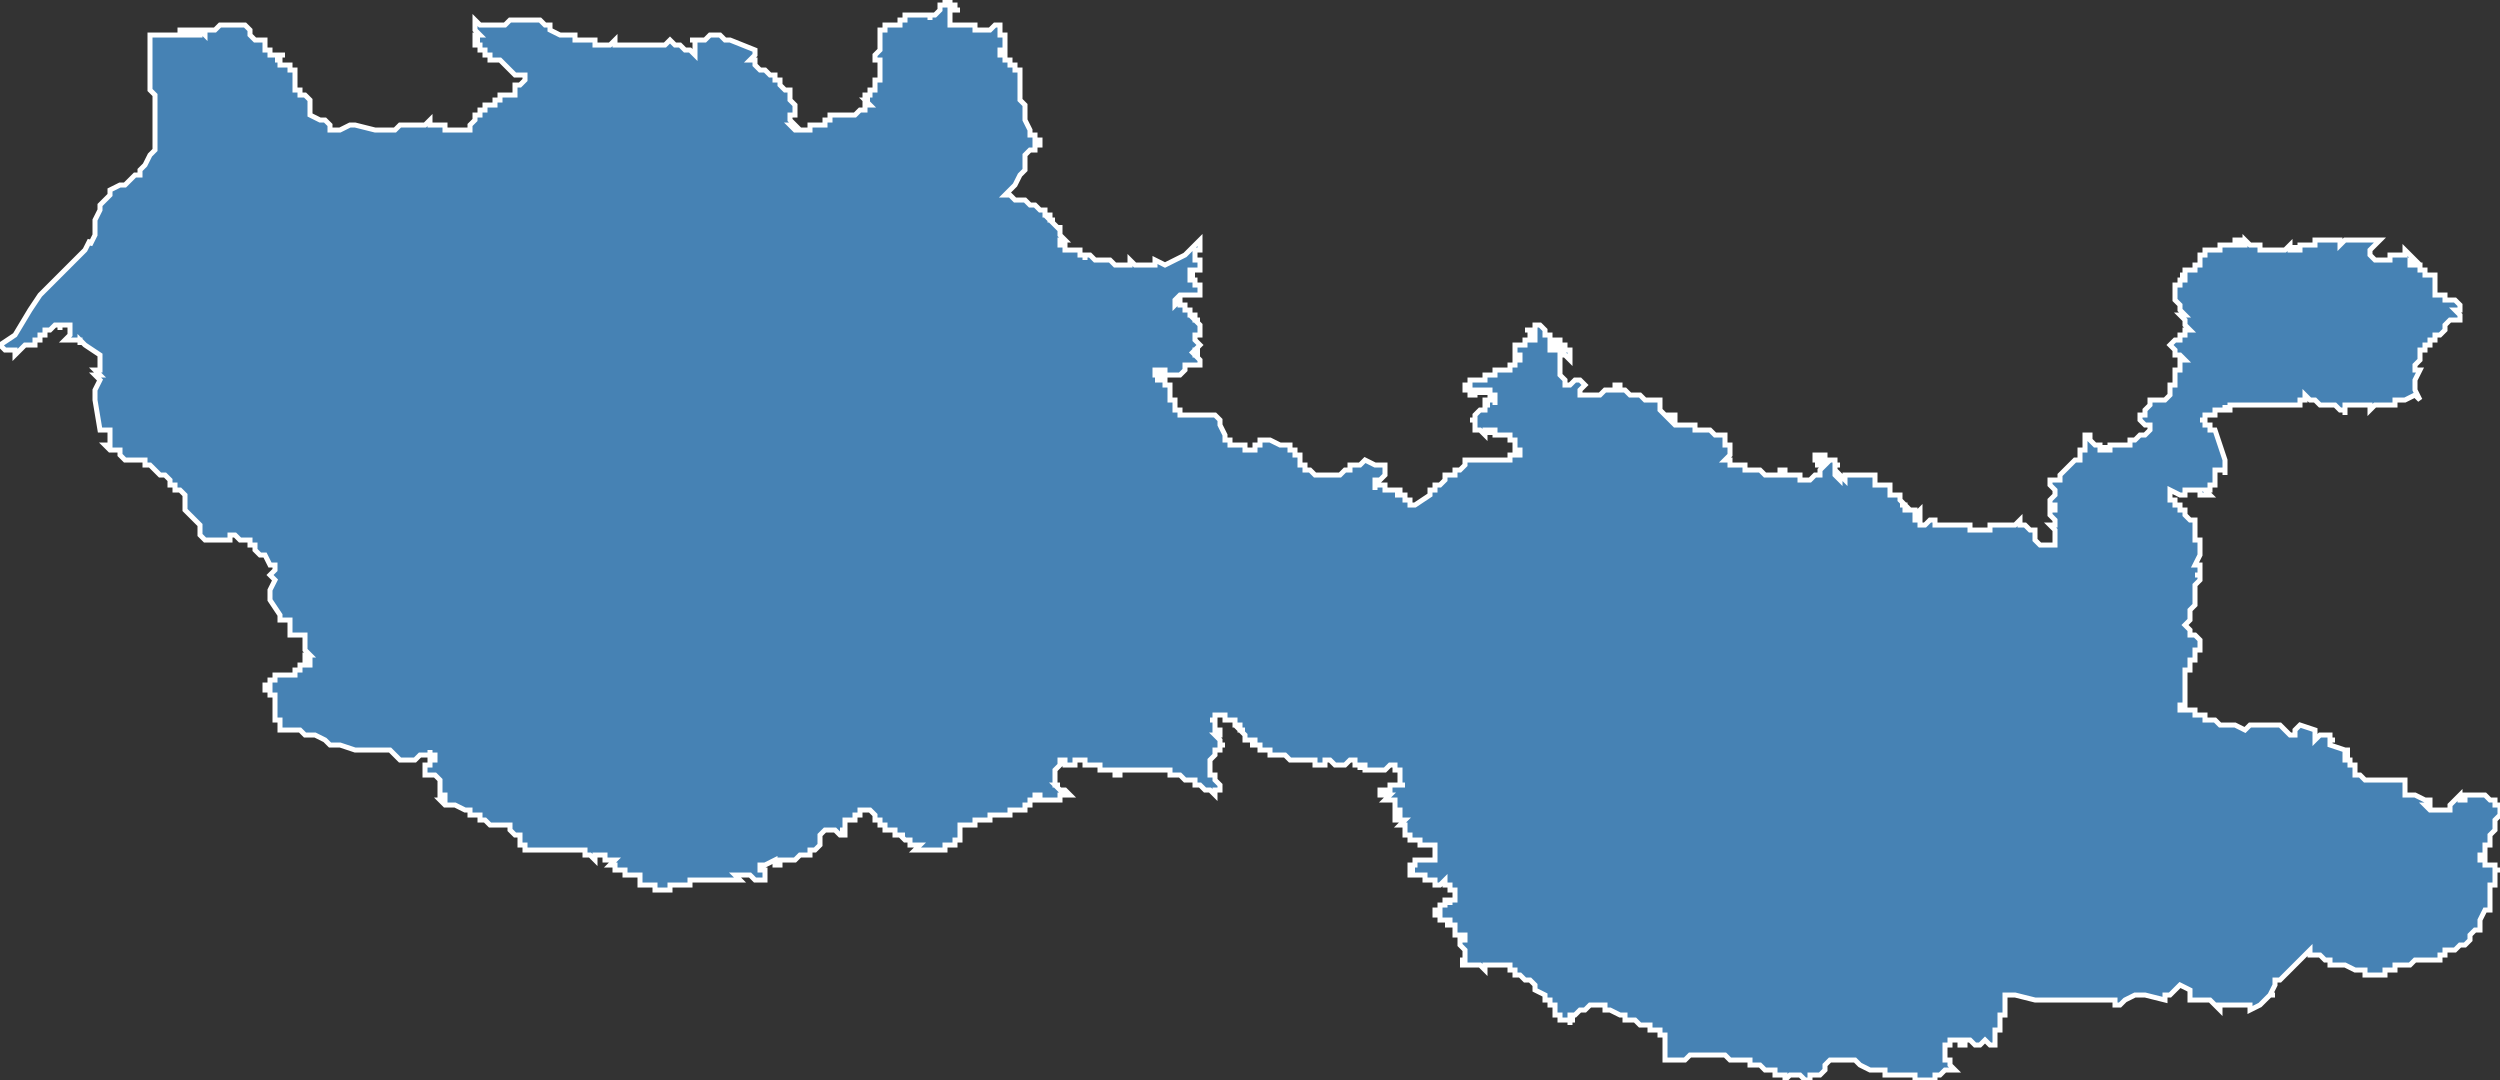 <?xml version="1.0" encoding="utf-8"?>
<svg version="1.1" id="svgmap" xmlns="http://www.w3.org/2000/svg" xmlns:xlink="http://www.w3.org/1999/xlink" x="0px" y="0px" width="100%" height="100%" viewBox="0 0 500 216">
<rect x="0" y="0" width="500" height="216" fill="#333333" stroke="none"/>
<polygon points="30,7 31,7 31,7 32,7 32,7 32,7 32,7 32,7 32,7 33,7 33,7 32,7 32,7 32,7 33,7 33,7 33,7 33,7 33,7 33,7 34,7 34,7 34,7 34,7 35,7 35,7 35,7 35,7 35,7 35,7 35,7 35,7 35,7 35,7 35,7 35,7 35,7 35,7 36,7 36,7 36,7 36,7 36,7 36,7 36,7 36,7 36,7 36,7 36,7 36,7 36,7 36,7 36,6 37,6 37,6 37,6 37,7 37,7 37,7 37,7 37,7 37,7 37,7 37,7 38,7 38,7 38,7 38,7 38,6 38,6 38,6 38,6 38,6 38,6 39,6 39,6 39,6 39,7 38,7 38,7 38,7 38,7 39,7 39,7 39,7 40,7 40,7 40,7 40,7 40,6 39,6 39,6 39,6 39,6 39,6 39,6 39,6 39,6 40,6 40,6 40,6 40,6 40,6 41,7 41,7 41,7 41,7 41,7 41,7 41,6 41,6 41,6 41,6 41,6 41,6 41,6 41,6 42,6 42,6 42,6 42,6 42,6 42,6 42,6 43,6 44,5 45,5 46,5 46,5 46,5 47,5 47,5 48,5 49,5 49,5 49,5 50,6 50,6 50,6 50,6 50,6 50,6 50,6 50,7 50,7 50,7 50,7 50,7 51,8 51,8 51,8 52,8 52,8 52,8 53,8 53,8 53,8 53,8 53,8 53,9 53,9 53,9 53,9 53,9 53,9 53,9 53,9 53,10 53,10 54,10 54,10 54,10 54,11 55,11 56,11 56,11 57,11 56,11 56,12 56,12 55,12 56,12 56,13 57,13 57,13 58,13 58,14 58,14 58,14 58,14 59,14 59,14 59,15 59,16 59,16 59,17 59,17 59,17 59,18 60,18 60,18 60,19 60,19 60,19 60,19 61,19 61,19 61,19 61,19 62,20 62,20 62,20 62,20 62,21 62,22 62,23 62,23 62,23 62,23 64,24 64,24 65,24 65,24 65,24 66,25 66,25 66,25 66,26 67,26 68,26 70,25 71,25 71,25 75,26 75,26 75,26 76,26 76,26 77,26 77,26 79,26 80,25 85,25 86,24 86,25 86,25 87,25 87,25 87,25 89,25 89,25 89,25 89,25 89,26 90,26 91,26 91,26 91,26 91,26 91,26 92,26 92,26 92,26 92,26 92,26 92,26 93,26 93,26 94,26 94,26 94,25 94,25 94,25 94,25 95,24 95,24 95,23 95,23 96,23 96,22 96,22 96,22 96,22 97,22 97,22 97,21 98,21 98,21 98,21 99,21 99,20 99,20 99,20 99,20 100,20 100,20 100,20 100,20 100,20 100,20 100,20 100,19 101,19 102,19 102,19 102,19 102,19 102,19 103,19 103,19 103,18 103,18 103,17 103,17 104,17 104,17 104,17 105,16 105,16 105,16 105,16 105,15 105,15 104,15 104,15 103,15 102,14 101,13 101,13 101,13 100,12 99,12 99,12 98,12 98,12 98,12 98,11 98,11 98,11 97,11 97,11 97,11 97,10 97,10 97,10 96,10 96,10 96,9 96,9 96,9 96,9 96,9 96,9 95,9 95,9 95,9 95,9 95,9 95,8 95,8 96,8 96,8 95,8 95,8 95,8 95,8 95,8 95,7 96,7 96,7 96,7 96,7 95,7 96,7 96,7 95,6 95,6 95,6 95,6 95,6 95,5 95,5 95,5 95,5 95,5 95,4 95,4 95,4 96,5 96,5 97,5 98,5 98,5 98,5 98,5 98,5 99,5 99,5 99,5 100,5 100,5 101,5 102,4 103,4 104,4 105,4 106,4 106,4 107,4 107,4 108,4 108,4 108,4 108,4 108,4 109,5 109,5 109,5 109,5 110,5 110,5 110,5 110,5 110,6 110,6 110,6 110,6 112,7 112,7 113,7 113,7 113,7 113,7 113,7 114,7 114,7 114,7 114,7 115,7 115,7 115,7 115,8 116,8 116,8 116,8 116,8 116,8 116,8 116,8 117,8 117,8 117,8 118,8 118,8 118,8 118,8 119,8 119,8 119,9 122,9 122,9 122,9 122,9 123,8 123,8 123,8 123,8 123,8 123,9 124,9 124,9 124,9 124,9 124,9 124,9 124,9 124,9 125,9 125,9 126,9 126,9 126,9 126,9 126,9 127,9 127,9 128,9 129,9 129,9 130,9 130,9 130,9 130,9 131,9 131,9 132,9 133,9 134,8 134,8 134,8 135,9 136,9 137,10 137,10 138,10 138,10 139,11 139,11 139,11 139,11 139,11 139,10 139,10 139,10 139,9 139,9 139,8 138,8 139,8 140,8 141,8 142,7 142,7 143,7 143,7 143,7 144,7 144,7 144,7 145,8 146,8 151,10 151,10 151,10 151,11 151,11 151,11 150,12 151,12 151,12 151,13 151,13 151,13 151,13 152,14 152,14 152,14 153,14 154,15 154,15 154,15 154,15 155,15 155,16 155,16 156,16 156,16 156,16 156,16 156,16 156,16 156,16 156,17 157,18 158,18 158,19 158,20 158,20 158,20 158,20 159,21 159,21 159,21 159,22 159,22 159,22 159,22 159,22 159,22 159,22 159,23 159,23 159,23 158,23 158,23 158,23 158,23 158,23 158,23 158,23 158,23 158,23 158,23 158,23 158,23 158,24 159,25 159,25 159,25 158,25 158,25 158,25 158,25 158,25 158,25 159,26 159,26 159,26 159,26 159,26 159,26 160,26 160,26 160,26 160,26 160,26 160,26 160,26 160,26 160,26 160,26 161,26 161,26 161,26 161,26 161,26 161,26 162,26 162,26 162,26 162,26 162,25 162,25 163,25 163,25 163,25 163,25 163,25 163,25 163,25 164,25 164,25 164,25 164,25 164,25 164,25 165,25 165,24 165,24 165,24 165,24 165,24 165,24 165,24 166,24 166,24 166,24 166,24 166,24 166,24 166,23 166,23 166,23 166,23 167,23 167,23 167,23 167,23 168,23 168,23 168,23 168,23 168,23 168,23 169,23 169,23 169,23 169,23 169,23 169,23 169,23 169,23 169,23 169,23 169,23 170,23 170,23 170,23 170,23 170,23 170,23 170,23 170,23 170,23 171,23 171,23 171,23 171,23 171,23 171,23 172,22 172,22 172,22 172,22 172,22 173,22 173,22 173,22 173,22 173,22 173,22 173,21 173,21 173,21 173,21 173,21 174,21 174,21 174,21 173,20 174,20 174,20 174,20 174,20 174,20 174,20 174,20 174,20 173,20 173,19 173,19 173,19 174,19 174,19 174,19 174,18 174,18 174,18 174,18 174,18 174,18 174,18 175,18 175,18 175,17 175,17 175,17 175,17 175,17 175,17 175,16 175,16 176,16 176,16 176,16 176,16 176,16 176,16 176,16 176,16 176,15 176,15 176,15 176,15 176,15 176,15 176,15 176,15 176,15 176,15 176,15 176,14 176,14 176,14 176,14 176,14 176,14 176,14 176,14 176,14 176,14 176,14 176,14 176,14 176,14 176,14 176,13 176,13 176,13 176,13 176,13 176,13 176,13 176,12 176,12 176,12 176,12 176,12 175,12 175,12 175,12 175,12 175,11 175,11 175,11 175,11 175,11 175,11 175,11 175,11 175,11 176,10 176,10 176,10 176,10 176,10 176,10 176,10 176,10 176,9 176,9 176,9 176,9 176,9 176,9 176,9 176,9 176,9 176,8 176,8 176,8 176,8 176,8 176,8 176,7 176,7 176,7 176,7 176,6 176,6 176,6 176,6 176,6 176,6 176,6 176,6 176,6 176,6 176,6 176,6 176,6 176,6 176,6 176,6 176,6 177,6 177,6 177,5 177,5 177,5 177,5 177,5 177,5 177,5 177,5 177,5 177,5 177,5 177,5 178,5 178,5 178,5 178,5 178,5 178,5 179,5 179,5 179,5 179,5 179,5 179,5 180,5 180,5 180,4 180,4 180,4 180,4 180,4 181,4 181,4 181,4 181,3 182,3 182,3 182,3 182,3 182,3 182,3 183,3 183,3 183,3 183,3 183,3 183,3 184,3 184,3 184,3 184,3 185,3 185,3 185,3 185,3 185,3 185,3 185,3 185,3 185,3 185,3 186,3 186,3 186,3 186,3 186,3 186,3 186,3 186,3 186,4 186,3 186,3 186,3 187,3 187,3 187,3 187,3 187,3 187,3 187,3 187,3 188,2 188,2 188,2 188,2 188,2 188,2 188,2 188,2 188,1 188,1 189,1 189,1 189,1 189,1 189,1 189,1 189,1 189,0 190,0 190,0 190,0 190,0 190,0 190,0 190,1 190,1 190,1 191,1 191,1 191,1 191,1 191,1 191,1 191,1 191,1 191,1 191,1 191,2 191,2 192,2 192,2 192,2 191,2 191,2 191,2 191,2 190,2 190,2 190,3 190,3 190,3 190,3 190,4 190,4 190,4 190,4 190,4 190,4 190,5 190,5 190,5 190,5 190,5 191,5 191,5 191,5 192,5 192,5 192,5 192,5 192,5 192,5 193,5 193,5 194,5 194,5 194,5 194,5 194,5 194,5 194,5 195,5 195,5 195,5 195,5 195,5 195,5 195,6 195,6 195,6 196,6 196,6 196,6 196,6 196,6 197,6 197,6 197,6 197,6 197,6 197,6 197,6 198,6 198,6 198,6 198,6 198,6 198,6 198,6 198,6 198,6 199,5 199,5 199,5 199,5 199,5 199,5 199,5 200,5 200,5 200,5 200,6 200,6 200,6 200,6 200,6 200,6 200,6 200,6 200,7 200,7 200,7 200,7 200,7 200,7 200,7 200,7 200,7 201,7 201,7 201,8 201,8 201,8 201,8 201,9 201,9 201,10 200,10 200,11 200,11 200,11 201,11 201,11 201,12 202,12 202,13 203,13 203,14 203,14 204,14 204,14 204,14 204,15 204,15 204,15 204,15 204,16 204,16 204,16 204,16 204,16 204,16 204,16 204,16 204,16 204,16 204,16 204,16 204,16 204,17 204,17 204,17 204,17 204,17 204,17 204,17 204,17 204,17 204,18 204,18 204,18 204,18 204,18 204,18 204,18 204,19 204,19 204,19 204,19 204,19 204,19 204,20 205,21 205,22 205,23 205,24 206,26 206,27 206,27 206,27 206,27 206,27 206,27 206,27 206,27 207,27 207,27 207,27 207,28 207,28 207,28 207,27 207,28 207,28 208,28 208,28 208,28 208,28 208,28 208,28 208,28 208,28 208,29 208,29 208,29 208,29 208,29 208,29 208,29 208,29 208,29 208,29 208,29 208,29 208,29 208,29 208,29 208,29 208,29 207,29 207,29 207,29 207,29 207,29 207,29 207,30 207,30 207,30 206,30 206,30 205,31 205,31 205,33 205,33 205,34 205,34 204,35 203,37 201,39 201,39 202,39 202,39 203,40 205,40 205,40 205,40 205,40 205,40 205,40 205,40 206,41 206,41 207,41 208,42 209,42 209,43 209,43 209,43 210,43 210,43 210,44 210,44 211,44 211,44 211,44 210,44 212,46 212,46 212,46 212,45 212,46 212,46 212,47 212,47 212,47 212,47 213,48 213,48 212,48 212,49 213,49 213,49 213,49 213,49 213,49 213,49 213,49 213,49 213,49 213,49 213,49 213,49 213,49 213,50 213,50 213,50 214,50 215,50 216,50 216,50 216,50 216,50 216,50 216,51 216,51 216,51 216,51 216,51 216,51 217,51 217,51 217,52 217,51 218,51 219,52 219,52 219,52 219,52 219,52 219,52 220,52 220,52 220,52 220,52 220,52 221,52 221,52 221,52 222,52 223,53 223,53 223,53 223,53 224,53 226,53 226,53 226,52 226,52 227,53 227,53 227,53 228,53 228,53 228,53 229,53 230,53 230,53 230,53 230,53 231,53 231,53 231,53 231,53 231,52 233,53 235,52 237,51 240,48 240,49 240,49 240,49 240,49 240,49 240,49 240,49 240,49 240,49 240,49 240,50 240,50 240,50 239,50 239,50 239,51 239,51 239,51 239,51 239,51 239,52 239,52 239,52 239,52 240,52 240,52 240,52 240,52 240,52 240,53 240,53 240,54 240,54 240,54 240,54 240,54 240,54 239,54 239,54 239,54 239,54 239,54 239,54 239,54 239,54 238,54 238,54 238,55 239,55 239,55 239,55 239,55 239,55 239,55 239,55 238,55 238,55 238,55 238,55 238,56 238,56 239,56 239,56 239,56 239,56 239,56 239,56 239,56 239,56 239,57 239,57 240,57 240,57 240,57 240,58 240,58 240,58 240,58 240,59 240,59 240,59 240,59 240,59 240,59 239,59 239,59 239,59 238,59 238,59 237,59 237,59 236,59 236,59 236,59 236,59 235,60 235,60 235,60 235,60 235,60 235,60 235,60 235,60 235,61 235,61 235,61 235,61 235,61 236,60 236,61 236,61 236,61 236,61 236,61 237,61 237,61 237,61 237,61 237,61 237,62 237,62 237,62 237,62 237,62 237,62 237,62 237,62 237,62 237,62 238,62 238,62 238,62 238,62 238,63 238,63 239,63 239,63 239,63 239,63 239,63 239,64 240,64 240,64 240,64 240,64 239,64 239,64 240,65 240,65 240,65 240,65 240,65 240,65 240,65 240,65 240,65 240,65 240,65 240,66 240,66 240,66 240,66 240,66 240,66 240,66 240,66 240,66 240,66 240,66 240,67 240,67 240,67 240,67 240,67 240,67 239,67 239,67 239,68 239,68 239,68 239,68 240,69 240,69 240,69 240,69 240,69 240,69 240,69 240,69 239,70 239,70 239,70 239,70 239,70 240,70 239,70 240,70 240,70 240,70 239,70 239,71 239,71 240,71 240,71 240,71 240,71 240,71 239,71 239,71 239,71 239,71 239,71 239,71 239,71 240,72 240,72 240,72 240,72 240,72 240,72 240,72 240,72 240,73 240,73 240,73 240,73 240,73 239,73 239,73 239,73 239,73 239,73 239,73 239,73 239,73 238,73 238,73 238,73 237,73 237,73 237,73 237,73 237,73 237,73 237,74 237,74 237,74 237,74 237,74 236,75 236,75 236,75 235,75 235,75 234,75 234,75 234,75 233,75 233,75 233,75 233,75 233,75 233,74 233,74 233,74 233,74 233,74 232,74 232,74 232,74 232,74 232,74 232,74 232,74 232,74 232,74 231,74 231,74 231,74 231,74 231,74 231,74 231,74 231,74 231,74 231,75 231,75 231,75 231,75 231,75 231,75 231,75 231,75 231,75 231,75 231,75 231,75 231,75 231,75 232,75 232,75 232,76 232,76 231,76 231,76 231,76 231,76 231,76 232,76 232,76 232,76 232,76 232,76 232,76 232,76 232,76 232,76 232,76 232,76 232,76 232,76 232,76 232,76 232,76 232,76 233,76 233,76 233,76 233,76 233,76 233,77 233,77 233,77 233,77 233,77 233,77 233,77 233,77 233,77 233,77 233,77 233,77 233,77 234,77 234,77 234,77 234,77 234,77 234,77 234,77 234,78 234,78 234,78 234,78 234,78 234,78 234,78 234,78 234,78 234,78 234,78 234,79 234,79 234,79 234,79 234,79 234,79 234,79 234,79 234,79 234,79 234,80 234,80 234,80 234,80 235,80 235,80 235,80 235,80 235,80 235,80 235,80 235,80 235,81 235,81 235,81 235,81 235,81 235,81 235,81 235,81 235,81 235,81 235,81 235,81 235,81 235,81 235,81 235,82 235,82 235,82 235,82 235,82 235,82 235,82 235,82 235,82 235,82 235,82 235,82 236,82 236,82 236,82 236,83 236,83 236,83 236,83 236,83 237,83 237,83 238,83 238,83 238,83 238,83 238,83 238,83 238,83 238,83 238,83 238,83 238,83 239,83 239,83 239,83 239,83 239,83 239,83 239,83 240,83 240,83 240,83 240,83 240,83 241,83 241,83 241,83 241,83 242,83 243,83 243,83 243,83 243,83 243,83 243,83 243,83 243,83 243,83 244,84 244,84 244,84 244,85 244,85 244,85 244,85 244,85 244,85 244,85 245,87 245,87 245,88 245,88 246,88 246,89 246,89 246,89 249,89 249,89 249,90 250,90 251,90 251,90 251,90 251,89 252,89 252,88 253,88 253,88 253,88 253,88 253,88 253,88 254,88 254,88 256,89 256,89 256,89 257,89 257,89 257,89 257,89 257,89 257,89 257,89 257,89 258,89 258,90 258,90 258,90 259,90 259,90 259,90 259,90 259,90 259,91 260,91 260,91 260,91 260,91 260,91 260,91 260,91 260,91 260,91 260,92 260,92 260,92 260,92 260,92 260,93 261,93 261,93 261,93 261,93 261,93 261,93 261,94 262,94 262,94 262,94 263,95 263,95 263,95 263,95 263,95 264,95 264,95 265,95 265,95 265,95 266,95 266,95 266,95 267,95 267,95 267,95 267,95 268,95 268,95 268,95 268,95 269,94 269,94 269,94 269,94 270,94 270,93 270,93 271,93 271,93 272,93 272,93 272,93 273,92 273,92 275,93 275,93 275,93 275,93 275,93 276,93 276,93 276,93 277,93 277,93 277,94 277,95 277,95 277,95 277,95 277,95 277,95 277,95 276,96 276,96 276,96 276,96 275,96 275,96 275,97 275,97 275,97 275,97 275,97 275,97 275,97 275,97 275,98 275,98 275,98 275,98 275,98 275,98 275,98 275,97 275,97 275,97 277,97 277,98 277,98 277,98 277,98 277,98 277,98 277,98 278,98 278,98 278,98 278,98 278,98 279,98 279,98 280,98 280,98 280,98 280,98 280,98 280,98 280,98 280,98 280,98 280,98 280,98 280,99 280,99 280,99 279,99 279,99 279,99 279,99 279,99 279,99 280,99 280,99 280,99 280,99 281,99 281,99 281,100 281,100 281,100 281,100 281,100 281,100 282,100 282,100 282,100 282,101 282,101 282,101 282,101 283,101 283,101 283,101 283,101 283,101 283,101 286,99 286,99 286,99 286,98 286,98 286,98 287,98 287,98 287,98 287,98 287,98 287,98 287,98 287,98 287,97 287,97 288,97 288,97 288,97 288,97 289,96 289,96 289,96 289,96 289,96 289,96 289,96 289,95 289,95 289,95 289,95 289,95 290,95 290,95 290,95 290,95 290,95 291,95 291,95 291,94 292,94 292,94 292,94 292,94 293,93 293,93 293,93 293,93 293,93 293,93 293,93 293,93 293,93 293,93 293,92 293,92 293,92 294,92 294,92 294,92 294,92 294,92 294,92 295,92 295,92 295,92 295,92 295,92 295,92 296,92 296,92 296,92 296,92 296,92 297,92 297,92 297,92 297,92 297,92 297,92 298,92 298,92 298,92 299,92 299,92 299,92 299,92 300,92 300,92 300,92 300,92 301,92 301,92 301,92 301,92 301,92 302,92 302,92 302,92 302,92 302,92 302,91 302,91 302,91 302,91 302,91 303,91 303,91 303,91 303,91 303,91 303,91 303,91 304,91 304,90 304,90 304,90 303,90 303,90 303,90 303,90 303,90 303,89 303,89 303,89 303,89 303,88 303,88 303,88 303,88 303,88 303,88 303,88 303,88 302,88 302,88 302,88 302,88 302,87 302,87 302,87 302,87 302,87 302,87 302,87 302,87 302,87 301,87 301,87 301,87 301,87 301,87 301,87 300,87 300,87 300,87 300,87 300,87 300,87 300,87 300,87 300,87 300,87 300,87 300,87 300,87 300,87 300,87 300,87 300,87 299,87 299,87 299,87 299,87 299,87 299,87 299,87 299,86 299,86 298,86 298,86 298,87 298,86 298,86 298,86 298,86 298,86 298,86 297,86 297,87 297,87 297,87 297,87 296,86 296,86 296,86 296,86 296,86 296,86 296,86 296,86 295,86 295,86 295,86 295,86 295,86 295,86 295,86 295,86 295,86 295,86 295,85 295,85 295,85 295,85 295,85 295,85 295,85 295,85 295,85 295,85 295,85 295,84 295,84 295,84 295,84 295,84 295,84 295,84 295,84 295,84 294,84 294,84 294,84 294,84 294,84 294,84 294,84 295,84 295,84 295,84 295,84 295,84 295,84 295,84 295,83 295,83 295,83 295,83 295,83 295,83 295,83 295,83 295,83 295,83 295,83 295,83 295,83 295,83 295,83 296,82 296,82 296,82 296,82 296,82 296,82 296,82 296,82 296,82 296,82 296,82 296,82 296,82 296,82 296,82 297,82 297,82 297,82 297,82 297,82 297,82 297,82 297,82 297,82 297,82 297,82 297,82 297,82 297,82 297,81 297,81 297,81 297,81 297,81 297,81 297,81 298,81 298,81 298,81 298,81 298,81 298,81 298,81 298,81 297,81 297,81 297,81 297,81 297,81 297,81 297,80 297,80 297,80 297,80 297,80 298,80 298,80 298,80 298,80 298,80 298,80 298,80 298,80 298,80 299,80 299,80 299,81 299,81 299,80 299,80 299,80 299,80 299,80 299,80 299,80 299,80 299,80 299,80 299,80 299,80 299,80 299,79 299,79 299,79 299,79 299,79 299,79 299,79 299,79 299,79 299,79 299,79 299,79 299,79 299,79 299,79 299,79 299,79 299,79 299,79 299,79 299,79 299,79 299,79 299,79 299,79 299,79 299,79 299,79 299,79 299,79 299,79 299,79 299,79 298,79 298,79 298,79 298,78 298,78 298,78 298,78 298,78 298,78 298,78 297,78 297,78 297,78 297,78 297,78 297,78 297,79 297,78 297,78 297,78 296,78 296,79 296,78 296,78 296,78 296,78 296,78 296,78 296,78 296,78 296,78 296,78 295,78 295,78 295,78 295,78 295,78 295,78 295,78 295,78 295,78 295,78 295,78 295,78 295,79 295,79 295,79 295,79 295,79 295,79 294,79 294,79 294,79 294,79 294,79 294,78 294,78 294,78 294,78 294,78 294,78 294,78 294,78 294,78 294,78 294,78 294,78 293,78 293,78 293,77 293,77 293,77 293,77 293,77 293,77 293,77 293,77 293,77 293,77 293,77 293,77 293,77 293,77 293,77 294,77 294,77 294,77 294,77 294,77 294,77 294,77 294,77 294,77 294,77 294,76 294,76 295,76 295,76 295,76 295,76 295,76 296,76 296,76 296,76 296,76 296,76 296,76 296,76 296,76 296,76 296,76 297,76 297,75 297,75 298,75 298,75 298,75 298,75 298,75 298,75 298,75 298,75 298,75 298,75 299,75 299,75 299,75 299,75 299,75 299,75 299,74 299,74 299,74 300,74 300,74 301,74 301,74 302,74 302,74 302,74 302,74 302,74 302,74 302,74 302,74 302,74 302,74 302,73 302,73 302,73 302,73 302,73 302,73 302,73 303,73 303,73 303,73 303,73 303,73 303,73 303,73 303,73 303,73 303,73 303,72 303,72 303,72 303,72 303,72 303,72 303,72 303,72 303,72 303,72 303,72 303,72 304,72 304,72 304,72 304,71 304,71 304,71 304,71 304,71 304,71 304,71 304,71 303,71 303,71 303,71 303,70 303,70 303,70 303,70 303,70 303,70 303,70 303,69 303,69 304,69 304,69 304,69 305,69 305,69 305,69 305,69 305,69 305,68 305,68 306,68 306,68 306,68 306,68 306,68 306,68 306,68 306,68 306,68 307,68 307,68 307,68 307,67 307,67 307,67 307,67 306,67 306,67 306,67 306,67 306,67 306,67 306,67 306,67 306,67 306,66 305,66 306,66 306,66 306,66 306,66 307,66 307,65 308,65 309,66 309,66 309,66 309,66 309,67 309,67 309,67 310,67 310,68 311,68 312,68 312,68 312,69 311,69 310,69 310,69 310,70 311,70 311,70 312,70 312,70 312,70 312,69 313,69 313,69 313,69 313,69 313,69 313,69 313,70 313,70 314,70 314,71 314,71 314,72 314,72 313,71 313,71 312,71 312,71 312,73 312,73 312,74 312,75 313,76 313,77 314,77 314,77 315,76 315,76 316,76 317,77 317,77 317,77 316,78 316,78 316,78 316,79 317,79 317,79 319,79 320,79 320,79 320,79 320,79 321,78 321,78 321,78 321,78 322,78 322,78 323,78 323,78 323,77 324,77 324,78 324,78 324,78 325,78 325,78 326,79 326,79 326,79 326,79 326,79 327,79 327,79 327,79 327,79 328,79 329,80 329,80 329,80 330,80 330,80 330,80 330,80 330,80 331,80 331,80 331,80 332,80 332,81 332,81 332,81 332,81 332,82 332,82 332,82 332,82 332,82 332,82 332,82 333,83 333,83 333,83 333,83 333,83 333,83 334,83 334,83 334,83 334,83 335,83 335,83 335,83 335,84 335,84 335,84 334,84 334,84 334,84 334,84 334,84 335,85 335,85 335,85 336,85 336,85 336,85 336,85 336,85 336,85 336,85 336,85 337,85 337,85 337,85 337,85 337,85 337,85 337,85 338,85 338,85 338,85 339,85 339,85 339,85 339,85 339,86 339,86 339,86 339,86 339,86 340,86 340,86 340,86 340,86 340,86 341,86 342,86 343,87 344,87 344,87 344,87 345,87 345,87 345,87 345,87 345,88 345,88 345,88 345,89 345,89 345,89 345,89 346,89 346,90 346,90 346,90 346,90 346,90 346,91 346,91 346,91 345,92 345,92 345,92 346,92 346,92 346,93 347,93 347,93 348,93 349,93 349,94 349,94 350,94 351,94 352,94 353,95 354,95 355,95 355,95 355,95 355,95 355,95 355,95 355,95 356,95 356,95 356,95 356,94 357,94 357,95 358,95 358,95 358,95 358,95 358,95 359,95 360,95 360,96 360,96 360,96 360,96 361,96 362,96 362,96 362,96 362,96 362,96 363,95 363,95 363,95 363,95 364,95 364,95 364,95 364,94 364,94 364,94 364,94 364,94 364,94 364,94 364,94 365,93 365,93 365,93 365,93 365,93 364,93 364,93 364,93 363,93 363,93 363,93 364,93 364,93 364,93 364,93 364,92 363,92 363,92 363,92 363,92 363,91 364,91 364,91 364,91 364,91 365,91 365,91 365,91 365,91 365,92 365,92 365,92 365,92 365,92 365,92 366,92 366,92 366,92 366,92 366,92 367,92 367,92 367,92 367,92 367,92 367,93 367,93 368,93 368,93 367,93 367,93 367,94 367,94 367,94 367,94 367,95 367,95 367,95 367,95 367,95 367,95 367,95 368,96 368,96 368,95 368,95 368,95 368,95 369,96 369,96 369,95 369,95 370,95 372,95 373,95 374,95 374,95 375,95 375,97 375,97 375,97 376,97 376,97 376,97 377,97 377,97 377,97 378,97 378,97 378,97 378,98 378,98 378,98 378,98 378,99 378,99 378,99 378,99 378,99 378,99 379,99 379,99 379,99 379,99 380,99 380,99 380,99 380,100 380,100 380,100 380,100 380,100 380,100 380,100 380,100 380,100 381,101 381,101 381,101 381,101 380,101 380,101 381,101 381,101 381,102 381,102 381,102 381,102 381,102 382,102 382,102 382,102 382,102 382,102 383,102 383,103 384,102 384,103 383,103 383,103 383,103 383,104 383,104 383,104 384,104 384,104 384,104 384,105 384,105 384,105 384,105 384,105 384,105 384,105 384,105 384,105 384,105 384,105 384,105 385,105 385,105 385,105 385,105 385,105 385,105 385,105 385,105 385,105 385,105 385,105 385,105 385,105 386,104 386,104 386,104 386,104 386,104 386,104 387,104 387,104 387,104 387,105 387,105 387,105 387,105 387,105 387,105 388,105 388,105 388,105 388,105 388,105 388,105 388,105 389,105 389,105 389,105 390,105 390,105 390,105 390,105 391,105 391,105 392,105 392,105 392,105 392,105 393,105 393,105 393,105 394,105 394,106 394,106 395,106 395,106 395,106 395,106 396,106 396,106 396,106 396,106 396,106 397,106 397,106 398,106 398,106 398,105 398,105 398,105 398,105 399,105 399,105 399,105 399,105 400,105 400,105 400,105 400,105 400,105 400,105 400,105 401,105 401,105 401,105 401,105 401,105 401,105 402,105 402,105 403,105 403,105 403,105 403,105 403,105 404,104 404,104 404,104 404,104 404,105 405,105 405,105 405,105 405,105 405,105 406,106 406,106 407,106 407,106 407,106 407,107 407,107 407,107 407,107 407,108 408,109 408,109 409,109 409,109 409,109 410,109 410,109 410,109 410,109 410,109 411,109 411,108 411,108 411,108 411,108 411,108 411,108 411,108 411,107 411,107 411,107 411,107 411,107 411,107 411,107 411,106 411,106 410,105 410,105 411,105 411,105 411,105 411,105 411,105 411,105 411,104 411,104 411,104 411,104 411,104 411,104 410,103 410,103 410,103 410,103 410,102 410,102 410,102 411,102 411,101 411,101 411,101 411,101 410,101 410,101 410,101 410,101 410,101 410,101 410,101 410,101 410,101 410,101 410,100 410,100 410,100 410,100 411,99 411,99 411,99 411,99 411,99 411,99 411,98 411,98 411,98 411,98 411,98 411,98 410,97 410,97 410,97 410,97 410,97 410,97 410,97 410,97 410,97 410,97 410,97 410,97 410,96 410,96 410,96 411,96 411,96 411,96 411,96 411,96 411,96 411,96 412,96 412,95 412,95 412,95 412,95 412,95 412,95 413,94 413,94 413,94 413,94 414,93 414,93 414,93 414,93 414,93 415,92 415,92 415,92 415,92 415,92 415,92 415,92 416,92 416,92 416,91 416,91 416,91 416,91 416,91 416,90 417,90 417,90 417,90 417,90 417,90 417,89 417,89 417,89 417,89 417,89 417,89 417,89 417,89 417,88 417,88 417,88 417,88 417,87 417,87 417,87 418,87 418,88 418,88 418,88 418,88 418,88 418,88 418,88 418,88 418,88 418,88 418,88 419,89 419,89 419,89 419,89 419,89 420,89 420,90 420,90 420,90 420,90 421,90 421,90 421,90 421,90 421,90 421,89 421,89 421,89 421,90 421,90 421,90 421,90 421,90 421,90 422,90 422,90 422,90 422,90 422,90 422,89 423,89 423,89 423,89 423,89 424,89 424,89 424,89 424,89 425,89 425,89 425,89 425,89 425,89 425,89 426,89 426,88 427,88 427,88 428,87 428,87 428,87 429,87 429,87 429,87 430,86 430,86 430,86 430,86 430,85 430,85 430,85 430,85 430,85 429,85 429,85 429,85 428,84 428,84 428,84 428,84 428,84 428,84 428,84 428,84 428,84 428,84 428,84 428,84 428,83 428,83 428,83 428,83 428,83 428,83 428,83 428,83 429,83 429,83 429,83 429,82 429,82 429,82 429,82 429,82 430,81 430,80 431,80 431,80 431,80 432,80 432,80 432,80 433,80 433,80 434,79 434,79 434,79 434,78 434,78 434,78 434,78 434,77 434,77 434,77 435,77 435,77 435,77 435,76 435,76 435,76 435,76 435,76 435,76 435,75 435,75 435,75 435,75 435,75 435,74 436,74 436,74 436,74 436,74 436,73 436,73 436,73 436,73 436,73 436,73 436,72 436,72 437,72 437,72 436,71 436,71 436,71 436,71 436,71 435,71 435,71 435,70 435,70 435,70 435,70 435,70 435,70 434,69 434,69 434,69 434,69 434,69 434,69 435,68 435,68 435,68 435,68 435,68 435,68 436,68 436,68 436,68 436,68 436,67 437,67 437,67 437,67 437,67 437,67 437,67 437,66 437,66 437,66 438,66 438,66 437,65 437,65 437,64 437,64 437,64 437,64 436,63 437,63 437,63 437,63 436,62 436,62 436,62 436,61 436,61 436,61 436,61 436,61 436,61 436,61 435,60 435,60 435,59 435,59 435,58 435,58 435,58 435,58 435,58 435,58 435,57 435,57 435,57 435,57 435,57 435,57 436,57 436,57 436,57 436,57 436,57 436,57 436,57 436,57 436,57 436,56 436,56 436,56 436,56 436,56 436,56 437,56 437,56 437,56 437,55 436,55 436,55 436,55 436,55 436,55 436,55 436,55 437,55 437,55 437,55 437,54 438,54 438,54 438,54 438,54 438,54 438,54 439,54 439,54 439,54 439,54 439,53 439,53 439,53 440,53 440,53 440,53 440,52 440,52 440,52 440,52 440,51 440,51 440,51 440,51 440,51 440,51 440,51 440,51 440,51 441,51 441,51 441,51 441,51 441,51 441,51 441,50 441,50 441,50 441,50 441,50 441,50 441,50 441,50 441,50 441,50 442,50 442,50 442,50 442,50 442,50 442,50 443,50 444,50 444,50 444,49 445,49 445,49 445,49 445,49 445,49 446,49 446,49 446,49 446,49 446,49 446,49 446,49 446,49 447,49 447,49 447,49 447,49 447,49 447,48 447,48 447,48 447,48 447,48 448,48 448,48 448,48 448,48 448,48 448,49 448,49 449,49 449,48 449,48 449,48 449,48 450,49 450,49 450,49 450,49 450,49 450,49 450,49 450,49 451,49 450,49 450,49 450,49 450,49 451,49 451,49 451,49 451,49 451,49 451,49 452,49 452,49 452,49 452,49 452,49 452,49 452,49 452,49 452,50 453,50 453,50 453,50 453,50 454,50 454,50 454,50 454,50 455,50 455,50 455,50 455,50 455,50 455,50 455,50 456,50 456,50 456,50 456,50 456,50 456,50 457,50 457,50 458,49 458,49 458,49 458,49 458,49 458,50 458,50 458,50 459,50 459,49 459,49 459,49 459,50 460,50 460,50 460,49 460,49 460,49 460,49 461,49 461,49 461,49 461,49 461,49 462,49 462,49 462,49 462,49 462,49 462,49 462,49 462,49 462,49 462,49 463,49 463,49 463,48 463,48 463,48 463,48 463,48 463,48 463,48 463,48 464,48 464,48 464,48 464,48 464,48 465,48 465,48 465,48 465,48 465,48 465,48 465,48 466,48 466,48 466,48 466,48 467,48 467,48 467,48 467,48 467,48 467,48 467,48 467,48 467,48 468,48 468,48 468,48 468,48 468,48 468,48 468,48 468,48 468,48 468,49 468,49 468,49 468,49 468,49 468,49 469,48 469,48 469,48 469,48 470,48 470,48 470,48 470,48 470,48 470,48 470,48 470,48 470,48 470,48 471,48 471,48 471,48 471,48 471,48 471,48 471,48 471,48 471,48 471,48 471,48 471,48 472,48 472,48 472,48 472,48 472,48 472,48 472,48 472,48 473,48 473,48 473,48 473,48 473,48 473,48 473,48 474,48 474,48 474,48 474,48 474,48 474,48 474,48 474,48 475,48 475,48 475,48 475,48 475,48 475,48 475,48 476,48 476,48 476,48 476,48 476,48 476,48 476,48 474,50 474,50 474,50 474,50 474,50 474,51 474,51 474,51 474,51 475,52 475,52 475,52 475,52 475,52 476,52 476,52 476,52 477,52 478,52 478,52 478,51 479,51 479,51 479,51 479,51 480,51 480,51 480,51 480,51 481,51 481,50 482,51 482,51 483,52 482,52 482,53 482,53 482,53 482,53 482,53 482,53 483,53 483,53 484,53 484,53 484,53 484,53 484,53 484,54 485,54 485,54 485,55 485,55 485,55 486,55 487,55 487,55 487,55 487,56 487,56 487,56 487,57 487,57 487,58 487,58 487,58 487,58 487,58 487,59 487,59 487,59 487,59 488,59 488,59 488,59 489,59 489,59 489,59 489,60 490,60 490,60 491,60 492,61 492,61 492,61 492,62 492,62 492,62 491,62 492,63 492,63 492,63 492,63 492,64 491,64 490,64 490,64 490,64 489,65 489,66 489,66 489,66 489,66 489,66 489,66 488,67 488,67 488,67 488,67 487,67 487,68 486,68 486,69 486,69 486,69 486,69 486,69 486,69 485,69 485,70 485,70 484,70 484,70 484,70 484,71 484,71 484,71 484,72 484,72 483,73 483,73 483,73 483,74 483,74 484,74 484,74 484,74 484,74 484,74 483,76 483,76 483,76 483,76 483,77 483,77 483,77 483,77 483,77 483,77 483,78 484,80 483,79 481,80 480,80 480,80 480,80 480,80 479,80 479,80 479,81 478,81 478,81 478,81 478,81 478,81 478,81 477,81 477,81 477,81 477,81 476,81 476,81 476,81 475,81 475,81 475,81 475,81 475,81 474,82 474,82 474,81 474,81 474,81 474,81 474,81 474,81 473,81 473,81 473,81 473,81 473,81 472,81 472,81 472,81 472,81 472,81 471,81 471,81 471,81 470,81 470,81 470,81 469,81 469,81 469,82 469,83 469,83 469,83 469,82 468,82 468,82 468,82 468,82 468,82 468,82 468,82 467,81 467,81 466,81 466,81 466,81 466,81 465,81 465,81 465,81 465,81 465,81 464,81 464,81 464,81 464,81 464,81 463,80 463,80 463,80 463,80 462,80 462,80 462,80 462,80 461,79 461,79 461,80 461,80 460,80 460,80 460,80 460,80 460,81 459,81 459,81 459,81 459,81 458,81 458,81 458,81 458,81 457,81 457,81 457,81 457,81 457,81 457,81 457,81 457,81 456,81 456,81 456,81 456,81 456,81 455,81 455,81 455,81 455,81 455,81 455,81 454,81 454,81 454,81 454,81 453,81 453,81 453,81 453,81 453,81 453,81 453,81 453,81 452,81 452,81 452,81 452,81 452,81 451,81 451,81 451,81 451,81 451,81 451,81 451,81 451,81 450,81 450,81 450,81 450,81 450,81 450,81 450,81 450,81 450,81 450,81 449,81 449,81 449,81 449,81 449,81 449,81 449,81 449,81 449,81 449,81 448,81 448,81 448,81 448,81 448,81 448,81 447,81 447,81 447,81 447,81 447,81 447,81 446,81 446,81 446,81 446,81 446,81 446,81 446,81 446,81 446,81 446,81 446,81 446,81 446,82 445,82 445,82 445,81 445,81 445,81 445,82 445,82 445,82 445,82 445,82 445,82 445,82 445,82 445,82 444,82 444,82 444,82 444,82 444,82 444,82 444,82 444,82 444,82 444,82 443,82 444,82 443,82 443,83 443,83 443,83 443,83 443,83 443,83 443,83 443,83 443,83 443,83 443,83 443,83 443,83 442,83 442,83 442,83 442,83 442,83 442,83 442,83 442,83 442,83 442,83 442,83 442,83 442,83 442,83 442,83 442,83 441,83 441,83 441,83 441,83 441,84 441,83 441,83 441,83 441,83 441,83 441,83 441,84 441,84 441,84 441,84 441,84 440,84 440,84 440,84 440,84 440,84 440,84 440,84 440,84 440,84 440,84 440,84 440,84 440,84 440,84 440,84 440,84 440,84 440,84 441,84 441,84 441,85 441,85 441,85 441,85 441,85 441,85 441,85 442,85 442,85 442,85 442,85 442,85 442,85 442,85 442,85 442,85 442,85 442,85 442,85 442,85 442,85 442,85 442,85 442,85 442,85 442,85 442,85 442,86 442,86 442,86 442,86 442,86 442,86 442,86 442,86 442,86 443,86 443,86 443,86 444,89 445,92 445,93 445,93 445,94 445,94 445,94 445,95 445,95 445,95 445,94 445,94 445,94 444,94 444,94 444,94 444,94 444,94 444,94 443,94 443,94 443,94 443,94 443,94 443,95 443,95 443,95 443,95 443,96 443,96 443,97 442,97 442,97 442,97 442,97 442,97 442,97 442,97 442,97 442,97 442,97 442,97 442,98 441,98 441,98 441,98 441,98 441,98 442,99 442,99 442,99 442,99 442,99 442,99 441,99 440,99 440,99 440,99 440,98 440,98 440,98 440,98 440,98 439,98 439,98 439,98 438,98 438,98 437,98 437,98 437,98 437,98 437,98 437,98 437,98 437,98 437,98 437,98 437,99 437,99 437,99 436,99 436,99 436,99 436,99 434,98 434,98 434,99 434,99 434,99 434,99 434,99 434,99 434,99 434,99 434,100 435,100 435,100 435,100 435,101 435,101 435,101 436,101 436,101 436,101 436,101 436,101 436,101 436,101 436,101 436,102 436,102 436,102 437,102 437,102 437,102 437,102 436,102 436,102 437,102 437,103 437,103 437,103 437,103 437,103 437,103 437,103 437,103 437,103 437,103 437,103 438,104 438,104 438,104 438,104 438,104 438,104 438,104 438,104 438,104 438,104 439,104 439,104 439,104 439,104 439,105 439,105 439,105 439,105 439,105 439,105 439,105 439,105 439,105 439,105 439,105 439,105 439,105 439,105 439,106 439,106 439,106 439,106 439,106 439,106 439,106 439,107 439,107 439,107 439,107 439,107 439,107 439,107 439,107 439,107 439,107 439,108 440,108 440,108 440,108 440,108 440,108 440,108 440,108 440,108 440,108 440,109 440,109 440,109 440,109 440,109 440,109 440,109 440,109 440,109 440,109 440,109 440,109 440,109 440,110 440,110 440,110 440,110 440,111 439,113 440,113 440,113 440,113 440,114 440,114 440,114 440,115 440,115 440,115 440,115 439,115 440,115 440,116 439,117 439,117 439,118 439,119 439,119 439,119 439,120 439,121 439,121 439,121 439,121 438,122 438,122 438,122 438,123 438,124 437,125 437,125 437,125 437,125 438,126 438,126 438,126 438,127 439,127 439,127 439,127 439,127 439,127 439,127 439,127 439,127 440,128 440,128 440,128 440,129 440,129 440,129 440,129 440,130 439,130 439,130 439,131 439,131 439,131 439,131 439,131 439,131 439,131 439,131 439,131 439,132 439,132 439,132 438,132 438,133 438,134 438,134 437,134 437,134 437,134 437,134 437,134 437,134 437,135 437,135 437,135 437,135 437,135 437,135 437,136 437,136 437,136 437,136 437,136 437,136 437,136 437,137 437,137 437,137 437,137 437,137 437,138 437,138 437,139 437,140 437,140 437,140 437,141 436,141 436,141 436,142 436,142 436,142 437,142 437,142 437,142 437,142 438,142 438,142 438,142 438,142 438,142 439,142 439,142 439,142 439,142 439,143 439,143 439,143 440,143 440,143 440,143 440,143 440,143 441,143 441,143 441,143 441,143 441,143 441,144 442,144 442,144 442,144 442,144 442,144 442,144 442,144 443,144 443,144 443,144 443,144 443,144 443,144 443,144 444,145 444,145 444,145 444,145 444,145 445,145 445,145 445,145 445,145 446,145 446,145 447,145 447,145 447,145 449,146 449,146 450,145 450,145 450,145 450,145 450,145 450,145 451,145 451,145 452,145 452,145 452,145 453,145 453,145 453,145 453,145 453,145 453,145 454,145 454,145 454,145 454,145 455,145 456,145 456,145 456,145 457,146 457,146 458,147 459,147 459,146 460,145 463,146 463,147 463,148 464,147 466,147 466,148 467,148 466,148 466,149 469,150 469,150 470,150 470,150 470,150 469,150 469,150 469,151 470,151 470,151 469,151 469,151 469,151 469,151 469,152 469,152 470,152 470,152 470,152 470,152 470,152 470,152 470,152 470,152 470,152 470,153 470,153 470,153 470,153 470,153 470,153 470,153 471,153 471,153 471,153 471,153 471,154 471,154 471,154 471,154 471,154 471,154 471,155 471,155 471,155 472,155 472,155 472,155 472,155 472,155 473,156 473,156 473,156 473,156 474,156 474,156 475,156 475,156 475,156 476,156 476,156 476,156 476,156 476,156 476,156 477,156 477,156 477,156 477,156 477,156 477,156 477,156 478,156 478,156 479,156 479,156 479,156 479,156 479,156 479,156 479,156 479,156 479,156 479,156 479,156 479,156 479,156 480,156 480,156 480,156 480,156 480,156 480,156 480,156 480,156 480,156 480,156 480,156 480,156 480,156 480,156 480,156 481,156 481,156 481,156 481,157 481,157 481,157 481,157 481,157 481,157 481,157 481,158 481,158 481,158 481,158 481,158 481,158 481,158 481,158 481,158 481,158 481,158 481,159 481,159 481,159 481,159 481,159 481,159 482,159 482,159 483,159 483,159 485,160 486,160 486,160 486,161 486,161 486,161 486,161 485,161 485,161 485,161 485,161 485,161 485,161 486,162 486,162 486,162 486,162 487,162 487,162 487,162 487,162 487,162 487,162 488,162 488,162 488,162 488,162 489,162 489,162 489,162 490,162 490,162 490,161 491,160 491,160 492,159 492,159 492,160 492,160 492,160 492,160 492,160 492,160 493,160 493,159 493,159 493,159 493,159 493,159 493,159 494,159 494,159 495,159 495,159 495,159 495,159 495,159 495,159 495,159 495,159 496,159 496,159 496,159 496,159 496,159 496,159 496,159 497,159 497,159 497,159 497,159 497,159 497,159 497,159 498,160 498,160 498,160 498,160 498,160 499,160 499,160 499,160 499,160 499,161 500,161 500,161 500,161 500,162 500,162 500,162 500,162 500,163 500,163 499,164 499,164 499,164 499,164 499,164 499,164 499,165 499,165 499,166 499,166 499,166 498,167 498,167 498,167 498,168 498,168 498,168 498,168 498,169 497,169 497,169 497,170 497,170 497,171 496,171 496,171 496,172 496,172 496,172 496,172 496,172 497,172 497,173 497,173 498,173 498,173 498,173 498,173 499,173 499,173 499,173 499,173 499,173 499,174 499,174 499,174 500,174 500,174 500,174 500,174 499,174 499,175 499,175 499,175 499,176 499,176 499,176 499,176 499,176 499,176 499,176 499,176 499,177 499,177 499,177 499,177 498,177 498,177 498,177 498,178 498,178 498,178 498,178 498,178 498,180 498,180 498,180 498,181 498,181 498,181 498,181 498,181 498,181 498,181 498,181 498,182 497,182 497,182 497,182 496,184 496,185 496,185 496,186 496,186 495,186 495,186 495,186 494,187 494,188 493,189 493,189 493,189 492,189 491,190 491,190 491,190 490,190 490,190 489,190 489,190 489,191 489,191 488,191 488,191 488,191 488,191 488,192 487,192 487,192 486,192 484,192 483,192 482,193 481,193 481,193 480,193 480,193 480,193 479,193 479,193 479,193 479,194 478,194 478,194 477,194 477,194 477,195 477,195 477,195 476,195 476,195 476,195 475,195 475,195 475,195 475,195 475,195 474,195 474,195 474,195 473,195 473,194 472,194 472,194 471,194 469,193 468,193 468,193 468,193 467,193 467,193 466,193 466,192 466,192 465,192 465,192 465,192 465,192 464,191 464,191 464,191 463,191 462,191 462,190 462,190 462,190 459,193 459,193 459,193 459,193 458,194 458,194 458,194 458,194 457,195 457,195 456,196 456,196 455,196 455,197 454,199 455,199 454,199 454,199 454,199 452,201 452,201 452,201 450,202 450,201 450,201 449,201 449,201 449,201 448,201 447,201 447,201 447,201 446,201 446,201 446,201 445,201 445,201 444,201 444,202 444,202 443,201 444,201 444,201 444,201 444,201 443,201 443,201 443,201 443,201 442,200 442,200 441,200 440,200 440,200 440,200 440,200 439,200 438,200 438,200 438,198 436,197 435,198 434,199 434,199 434,199 433,199 433,200 433,200 429,199 429,199 429,199 429,199 428,199 428,199 427,199 425,200 424,201 424,201 424,201 424,201 424,201 424,201 424,201 423,201 423,201 423,200 423,200 422,200 421,200 421,200 421,200 420,200 420,200 415,200 414,200 414,200 411,200 411,200 407,200 407,200 403,199 403,199 402,199 401,199 401,199 401,199 401,201 401,201 401,202 401,202 401,202 401,202 401,202 401,203 400,203 400,203 400,204 400,204 400,205 400,205 400,205 400,205 400,205 400,206 400,206 399,206 399,206 399,207 399,207 399,207 399,207 399,207 399,208 399,208 399,209 399,209 399,209 399,209 398,209 398,209 398,209 397,208 397,208 397,208 396,209 396,209 396,209 396,209 396,209 395,209 394,208 394,208 394,208 394,208 394,208 394,208 394,208 394,208 394,208 394,208 394,208 393,208 393,208 393,208 393,208 393,208 393,208 393,209 393,209 393,209 392,209 392,208 392,208 392,208 391,208 391,208 391,208 391,208 391,208 390,208 390,209 390,209 390,209 390,209 389,209 389,209 389,209 389,210 389,210 389,211 389,211 389,211 389,211 389,212 389,212 390,212 390,212 390,212 390,213 390,213 390,213 391,214 391,214 391,214 391,214 390,214 390,214 390,214 390,214 390,214 389,214 389,214 389,214 389,214 388,215 388,215 388,215 388,215 388,215 388,215 387,215 387,215 387,216 387,216 387,216 387,216 386,216 386,216 385,216 385,216 385,216 385,216 384,216 384,216 384,216 384,216 384,216 383,216 383,216 383,216 383,216 383,215 383,215 382,215 381,215 381,215 380,215 380,215 379,215 379,215 379,215 378,215 378,215 378,215 378,215 377,215 377,214 376,214 376,214 374,214 372,213 372,213 371,212 371,212 370,212 369,212 368,212 367,212 367,212 366,212 366,212 365,213 365,213 365,213 365,213 365,214 365,214 365,214 365,214 364,215 364,215 364,215 363,215 363,215 363,215 362,215 362,215 362,215 362,216 362,216 362,216 361,216 361,216 361,216 360,215 360,215 359,215 359,215 359,215 359,215 358,215 357,216 357,216 357,215 357,215 357,215 356,215 356,215 356,215 356,215 356,215 356,215 355,215 355,214 355,214 353,214 352,213 352,213 352,213 351,213 351,213 351,213 351,213 350,213 350,213 350,213 350,212 350,212 347,212 346,212 345,211 343,211 343,211 343,211 341,211 340,211 339,211 339,211 339,211 338,211 338,211 337,212 337,212 337,212 337,212 336,212 335,212 334,212 333,212 333,212 333,211 333,211 333,211 333,210 333,210 333,210 333,210 333,209 333,207 333,207 332,207 332,207 332,206 332,206 330,206 330,205 329,205 329,205 328,205 327,204 326,204 325,204 325,204 325,203 325,203 325,203 325,203 325,203 324,203 322,202 322,202 322,202 322,202 321,202 321,201 320,201 320,201 319,201 319,201 319,201 319,201 319,201 319,201 319,201 319,201 318,201 318,201 318,201 318,201 318,201 317,202 317,202 317,202 317,202 316,202 316,202 315,203 314,203 314,203 314,203 314,203 314,203 314,203 314,203 314,203 314,204 314,204 314,204 314,204 315,204 314,204 314,205 314,205 314,205 314,205 314,205 314,204 314,204 314,204 314,204 313,204 313,204 313,204 313,204 313,204 313,204 313,204 313,204 313,204 312,204 312,204 312,204 312,204 312,204 312,203 312,203 312,203 312,203 311,203 311,203 311,202 311,202 311,202 311,202 311,202 311,201 310,201 310,201 310,200 310,200 310,200 310,200 309,200 309,200 309,199 309,199 307,198 307,197 306,196 306,196 306,196 306,196 305,196 305,196 304,195 304,195 303,195 303,195 303,194 303,194 303,194 302,194 302,193 302,193 302,193 301,193 301,193 301,193 301,193 300,193 300,193 299,193 299,193 298,193 298,193 298,193 298,193 298,193 298,193 298,193 298,193 297,193 297,193 297,193 297,193 297,194 297,194 296,193 294,193 294,193 294,193 294,193 294,193 293,193 293,193 292,193 292,193 292,193 292,193 292,193 292,193 293,193 293,192 293,192 293,192 293,192 292,192 292,192 293,192 293,191 293,191 293,191 293,190 293,190 293,190 293,190 292,189 292,188 292,188 292,188 292,188 293,188 293,188 293,187 292,187 291,187 291,187 291,187 291,187 291,186 291,186 291,186 291,186 291,186 291,186 291,186 291,185 290,185 289,185 290,185 290,185 290,185 290,185 290,184 290,184 290,184 290,184 289,184 289,184 288,184 288,184 288,184 288,183 287,183 287,183 287,183 287,183 287,183 287,183 287,183 287,183 287,182 288,182 288,182 288,182 288,182 288,182 288,182 288,182 288,182 288,181 288,181 288,181 288,181 288,181 288,181 288,181 288,181 289,181 289,181 289,181 289,181 289,181 289,181 289,181 289,180 290,180 290,181 290,181 290,181 290,181 290,180 290,180 290,180 291,180 291,180 291,180 291,180 291,180 291,180 291,179 291,179 291,179 291,179 291,179 291,179 291,179 291,178 291,178 291,178 291,178 291,178 291,178 291,178 291,178 291,178 290,178 290,178 290,178 290,178 290,178 290,178 290,177 290,177 290,177 290,177 290,177 290,177 290,177 290,177 289,177 289,177 289,177 289,177 289,177 289,176 288,177 288,177 288,177 288,177 288,177 287,177 287,177 287,177 287,177 287,176 287,176 287,176 287,176 286,176 286,176 286,176 286,176 285,176 285,175 285,175 285,175 284,175 284,175 284,175 284,175 284,175 284,175 284,175 283,175 283,175 283,175 283,175 283,175 283,175 283,175 283,175 283,175 283,175 283,175 283,175 283,175 283,175 282,175 282,174 283,174 283,174 283,174 283,174 282,174 282,174 282,174 282,174 282,174 282,174 282,173 283,173 283,173 283,173 283,173 283,173 283,172 283,172 283,172 283,172 283,172 283,172 283,172 284,172 284,172 284,172 284,172 284,172 284,172 285,172 285,172 285,172 285,172 285,172 285,172 285,172 285,172 286,172 286,172 286,172 286,172 286,172 286,172 287,172 287,172 287,171 287,171 287,171 287,171 287,171 287,171 287,170 287,170 287,170 287,170 287,169 287,169 287,169 287,169 287,169 287,169 287,169 287,169 287,169 287,169 286,169 286,169 286,169 285,169 285,169 285,169 284,169 284,168 283,168 283,168 283,168 283,168 282,168 282,168 282,167 282,167 282,167 282,167 281,167 281,167 281,167 281,166 281,166 281,166 281,166 281,165 281,165 281,165 280,165 280,165 281,164 280,164 280,164 279,164 279,163 280,163 280,163 280,162 280,162 280,162 279,162 279,161 279,161 279,160 279,160 278,160 277,160 277,160 277,160 277,160 278,159 278,159 277,159 277,159 277,159 277,159 277,159 276,159 276,159 276,158 277,158 277,158 277,158 277,158 277,158 277,158 278,158 278,158 278,158 278,157 279,157 279,157 279,157 279,157 280,157 280,157 281,157 280,157 280,156 280,156 280,156 280,156 280,156 280,156 280,155 280,155 280,155 280,155 280,154 280,154 280,154 280,154 280,154 279,154 279,154 279,154 279,153 279,153 279,153 278,153 278,153 278,153 277,154 277,154 276,154 275,154 274,154 274,154 273,154 273,153 272,153 272,154 272,154 272,153 272,153 271,153 271,153 271,153 271,153 271,153 271,153 271,152 271,152 270,152 270,152 270,152 269,153 268,153 268,153 267,153 267,153 266,152 266,152 265,152 265,153 265,153 264,153 264,153 263,153 263,153 263,152 263,152 260,152 260,152 260,152 259,152 259,152 259,152 259,152 259,152 259,152 259,152 258,152 258,152 258,152 258,152 258,152 258,152 258,152 258,152 258,152 258,152 258,152 258,152 258,152 258,152 258,152 258,152 258,152 257,151 257,151 256,151 255,151 255,151 255,151 254,151 254,151 254,150 254,150 253,150 253,150 253,150 253,150 253,150 253,150 253,150 253,150 252,150 252,150 252,150 252,149 252,149 252,149 252,149 252,149 252,149 252,149 251,149 251,149 251,149 251,149 251,149 251,149 251,149 251,149 251,149 251,149 251,149 250,149 251,149 251,148 251,148 251,148 251,148 251,148 251,148 250,148 250,148 250,148 250,148 250,148 250,148 250,148 250,148 249,148 249,148 249,148 249,148 249,148 249,148 249,148 249,148 250,148 250,148 250,148 249,148 249,147 249,147 249,147 249,147 249,147 249,147 249,147 249,147 249,147 249,147 249,147 249,147 248,146 248,146 248,146 248,146 248,146 248,146 248,146 248,146 248,146 249,146 249,146 248,146 248,146 248,145 248,145 248,145 248,145 248,145 248,145 248,145 248,145 248,145 247,145 247,145 247,145 247,144 247,144 247,144 246,144 246,144 246,144 245,144 245,144 245,144 245,143 245,143 245,143 244,143 243,143 243,143 243,143 243,143 243,143 243,143 243,143 243,144 243,144 243,144 243,144 243,144 242,144 242,144 242,144 242,144 243,144 243,144 243,144 243,145 243,145 243,145 243,145 243,145 243,146 244,146 244,146 244,146 244,146 244,146 244,147 243,147 243,147 243,147 243,147 243,147 244,148 244,148 244,148 244,149 244,149 245,149 245,149 245,149 244,149 244,149 244,150 243,150 243,151 243,151 243,151 243,151 243,151 243,151 242,152 242,152 242,152 242,152 242,153 242,153 242,153 242,153 242,154 242,154 242,154 242,154 242,155 242,155 242,155 243,155 243,156 243,156 243,156 243,156 244,157 244,157 244,157 244,157 244,158 244,158 244,158 243,158 243,159 242,158 241,158 241,158 240,157 240,157 240,157 240,157 240,157 239,157 239,157 239,157 239,156 239,156 238,156 238,156 238,156 237,156 237,156 237,156 237,156 236,155 236,155 236,155 236,155 235,155 234,155 234,154 234,154 233,154 233,154 233,154 232,154 231,154 230,154 230,154 230,154 228,154 227,154 227,154 227,154 227,154 226,154 226,154 226,154 225,154 225,154 225,154 224,154 224,154 224,154 224,155 224,155 223,155 223,155 223,155 223,154 223,154 223,154 223,154 222,154 222,154 222,154 221,154 221,154 221,154 221,154 220,154 220,154 220,154 220,153 220,153 220,153 220,153 219,153 219,153 219,153 219,153 219,153 219,153 218,153 218,153 218,153 218,153 217,153 217,153 217,153 217,152 216,152 216,152 215,152 215,152 215,152 215,152 215,153 215,153 214,153 214,153 213,153 213,152 212,152 212,152 212,152 212,152 212,152 212,153 212,153 211,154 211,154 211,155 211,155 211,155 211,155 211,155 211,155 211,156 211,156 211,157 212,157 211,157 211,157 212,158 212,158 212,158 213,158 213,158 214,159 214,159 214,159 214,159 213,159 213,159 213,159 213,159 213,159 212,159 212,159 212,159 212,159 212,159 212,160 212,160 211,160 211,160 211,160 211,160 211,160 210,160 210,160 210,160 210,160 210,160 209,160 209,160 209,160 208,160 208,160 208,160 208,159 208,159 208,159 207,159 207,159 207,159 207,159 207,159 207,159 207,160 207,160 207,160 206,160 206,160 206,160 206,160 206,160 206,161 206,161 206,161 206,161 206,161 206,161 206,161 206,161 206,161 206,161 205,161 205,161 205,161 205,161 205,162 205,162 205,162 205,162 205,162 204,162 204,162 204,162 204,162 204,162 204,162 204,162 203,162 202,162 202,163 202,163 202,163 202,163 201,163 201,163 201,163 200,163 200,163 200,163 200,163 200,163 199,163 199,163 199,163 199,163 198,163 198,163 198,163 198,163 198,164 196,164 195,164 195,165 194,165 194,165 194,165 193,165 193,165 193,165 192,165 192,166 192,166 192,166 192,166 192,166 192,166 192,167 192,167 192,167 192,167 192,167 192,167 192,167 192,167 192,167 192,167 192,168 192,168 191,168 191,168 191,168 191,168 191,168 191,168 191,169 191,169 191,169 191,169 191,169 191,169 190,169 190,169 189,169 189,169 189,169 189,170 189,170 188,170 188,170 188,170 187,170 187,170 187,170 187,170 187,170 187,170 187,170 187,170 186,170 186,170 186,170 186,170 186,170 186,170 186,170 185,170 185,170 185,170 184,170 184,170 184,170 183,170 183,170 184,169 184,169 184,169 184,169 183,169 183,169 183,169 183,169 183,169 183,169 182,169 182,168 182,168 182,168 181,168 181,168 181,168 181,168 181,168 181,168 181,168 180,167 180,167 180,167 181,167 181,167 181,167 181,167 180,167 180,167 180,167 180,167 179,167 179,167 179,167 179,167 179,167 179,166 179,166 179,166 178,166 178,166 178,166 178,166 178,166 177,166 177,166 177,166 177,165 177,165 177,165 176,165 176,165 176,165 176,165 176,165 176,165 176,165 176,165 176,164 175,164 175,163 175,163 174,162 174,162 174,162 174,162 174,162 174,162 173,162 173,162 173,162 173,162 173,162 173,162 173,162 172,162 172,162 172,162 172,163 172,163 172,163 172,163 172,163 172,163 172,163 171,163 171,163 171,163 171,163 171,163 171,163 171,163 171,164 171,164 171,164 171,164 171,164 170,164 170,164 170,164 170,164 170,164 170,164 170,164 169,164 169,164 169,165 169,165 169,165 169,165 169,165 169,165 169,165 169,165 169,165 169,165 169,165 169,166 169,166 169,166 168,166 168,166 169,166 169,166 169,166 169,166 169,167 168,167 167,166 167,166 167,166 167,166 166,166 166,166 166,166 166,166 165,166 165,166 165,166 164,167 164,167 164,168 164,168 164,168 164,168 164,168 164,168 164,168 164,168 164,169 164,169 164,169 164,169 164,169 164,169 164,169 163,170 163,170 163,170 162,170 162,170 162,170 162,170 162,171 162,171 162,171 161,171 161,171 160,171 160,171 160,171 159,172 159,172 158,172 158,172 158,172 158,172 158,172 157,172 156,172 156,172 156,172 156,173 156,173 156,173 155,173 155,173 155,172 153,173 152,173 152,173 152,173 152,173 152,174 152,174 152,174 152,174 153,174 153,175 153,175 153,175 153,175 153,175 153,176 153,176 152,176 152,176 152,176 152,176 152,176 152,176 151,176 151,176 150,175 150,175 150,175 150,175 150,175 150,175 149,175 149,175 149,175 149,175 149,175 149,175 149,175 148,175 148,175 148,175 148,175 147,175 147,175 148,176 147,176 147,176 147,176 147,176 146,176 146,176 146,176 146,176 146,176 145,176 145,176 145,176 145,176 145,176 145,176 145,176 144,176 144,176 144,176 143,176 143,176 143,176 143,176 142,176 142,176 142,176 142,176 142,176 142,176 142,176 141,176 141,176 140,176 140,176 139,176 139,176 138,176 138,176 138,176 138,176 138,177 138,177 138,177 137,177 137,177 137,177 136,177 135,177 135,177 135,177 135,177 135,177 134,177 134,177 134,177 134,177 134,177 134,178 134,178 134,178 134,178 133,178 133,178 133,178 132,178 132,178 132,178 131,178 131,178 131,177 131,177 130,177 130,177 129,177 128,177 128,176 128,176 128,176 128,176 128,175 128,175 127,175 127,175 127,175 126,175 126,175 126,175 126,175 125,175 125,175 125,175 125,174 125,174 124,174 124,174 124,174 124,174 124,174 123,174 123,173 123,173 123,173 122,173 122,173 122,173 122,173 122,173 123,172 123,172 123,172 123,172 122,172 122,172 122,172 121,172 121,172 121,171 120,171 120,171 120,171 119,171 119,172 119,172 119,172 118,171 118,171 118,171 117,171 117,170 117,170 117,170 117,170 116,170 116,170 116,170 115,170 115,170 115,170 114,170 113,170 113,170 113,170 112,170 112,170 110,170 109,170 108,170 108,170 108,170 108,170 107,170 107,170 107,170 106,170 105,170 105,170 105,170 105,170 105,170 105,170 105,170 105,169 105,169 105,169 105,169 105,169 105,169 104,169 104,168 104,168 104,168 104,167 104,167 104,167 103,167 103,167 103,167 103,167 103,167 102,166 102,166 102,166 102,166 102,166 102,165 102,165 101,165 101,165 100,165 100,165 100,165 100,165 99,165 99,165 99,165 98,165 98,165 98,165 97,164 97,164 96,164 96,164 96,163 96,163 96,163 96,163 96,163 96,163 96,163 95,163 95,163 94,163 94,162 93,162 93,162 91,161 90,161 90,161 90,161 90,161 90,161 89,161 88,160 89,160 89,160 89,159 89,159 88,159 88,159 88,159 88,158 88,158 88,158 88,158 88,157 88,157 88,157 88,157 88,156 88,156 88,156 88,156 87,155 86,155 86,155 85,155 85,155 85,155 85,154 85,154 85,154 85,154 85,154 85,154 85,153 85,153 85,153 85,153 85,153 85,153 85,153 86,153 86,152 87,152 87,151 86,151 86,151 86,150 86,151 85,151 84,151 83,152 82,152 82,152 81,152 81,152 80,152 80,152 80,152 79,151 79,151 79,151 78,150 77,150 77,150 77,150 76,150 76,150 75,150 75,150 74,150 74,150 73,150 73,150 72,150 71,150 71,150 68,149 68,149 67,149 67,149 66,149 66,149 65,148 63,147 63,147 62,147 61,147 60,146 60,146 59,146 59,146 58,146 57,146 57,146 56,146 56,146 56,146 56,146 56,145 56,145 56,145 56,145 56,145 56,145 56,145 56,145 56,145 56,145 56,145 56,145 56,145 56,144 56,144 56,144 56,144 56,144 56,144 55,144 55,144 55,144 56,144 56,144 55,144 55,144 55,144 55,144 55,143 55,143 55,143 55,143 55,143 55,143 55,143 55,143 55,143 55,143 55,142 55,142 55,142 55,142 55,142 55,142 55,141 55,141 55,141 55,141 55,141 55,141 55,141 55,141 55,141 55,140 55,140 55,140 55,140 55,140 55,140 55,139 55,139 54,139 54,139 54,139 54,139 54,139 54,139 54,139 54,139 54,139 54,139 54,138 54,138 54,138 54,138 54,138 54,138 54,138 54,138 54,138 54,138 53,138 53,137 53,137 53,137 53,137 53,137 53,137 54,137 54,136 54,136 54,136 54,136 54,136 55,136 55,136 55,135 55,135 55,135 55,135 56,135 57,135 57,135 57,135 58,135 58,135 58,135 58,135 58,135 58,135 58,135 58,135 59,135 59,135 59,135 59,135 59,135 59,135 59,135 59,135 59,135 59,135 59,134 59,134 60,134 60,134 60,134 60,134 60,134 60,134 60,134 60,134 60,134 60,133 60,133 61,133 61,133 61,133 61,133 61,133 61,133 61,133 61,133 61,133 61,133 61,133 61,133 61,133 62,133 62,133 62,133 62,133 62,132 62,132 62,132 62,132 61,132 61,132 61,132 61,132 61,132 61,131 61,131 61,131 61,131 62,131 61,131 62,131 62,131 62,131 62,131 62,131 62,131 61,130 61,130 61,129 61,129 61,128 61,128 61,128 61,128 61,128 61,128 61,128 61,128 61,128 61,128 61,128 61,128 61,128 61,128 61,128 61,128 61,128 61,128 61,128 61,128 61,128 61,128 61,128 61,128 61,128 61,128 61,127 61,127 61,127 61,127 61,127 61,127 61,127 61,127 61,127 61,127 61,127 61,127 61,127 61,127 61,127 61,127 61,127 61,127 61,127 61,127 61,127 61,127 61,127 61,127 61,127 61,127 61,127 61,127 60,127 60,127 59,127 59,127 59,127 58,127 58,125 58,124 57,124 56,124 56,123 56,123 54,120 54,120 54,119 54,119 54,119 54,119 54,118 54,118 55,116 55,116 54,115 54,115 55,114 55,114 55,113 55,113 54,113 53,111 52,111 52,111 51,110 51,110 51,110 51,109 50,109 50,109 50,109 50,109 50,108 49,108 49,108 48,108 47,107 46,107 46,108 45,108 45,108 44,108 43,108 42,108 41,108 41,108 41,108 40,107 40,107 40,106 40,106 40,105 40,105 39,104 37,102 37,99 37,99 37,99 36,98 36,98 36,98 36,98 35,98 35,97 35,97 34,97 34,97 34,97 34,97 34,96 34,96 33,95 32,95 32,95 32,95 31,94 31,94 31,94 31,94 31,94 30,93 30,93 30,93 30,93 30,93 29,93 29,93 29,92 29,92 28,92 28,92 28,92 27,92 27,92 27,92 26,92 26,92 25,92 24,91 24,91 24,91 24,90 23,90 24,90 24,90 24,90 24,90 23,90 23,90 22,90 21,89 22,89 22,89 22,88 22,88 22,88 22,87 22,87 22,87 22,86 21,86 21,86 20,86 19,80 19,80 19,80 19,78 20,76 19,75 19,75 19,75 19,75 20,75 19,74 19,74 19,74 19,74 20,74 20,74 20,74 20,74 20,73 20,73 20,73 20,73 20,72 20,72 20,71 20,71 20,71 20,71 17,69 16,68 16,69 16,68 13,68 13,68 14,67 14,66 14,66 14,66 14,65 14,65 14,65 14,65 14,65 14,65 13,65 13,65 13,65 13,65 13,65 12,65 12,65 12,66 12,65 11,65 11,65 11,65 11,65 11,65 11,65 10,66 10,66 10,66 10,66 10,66 9,66 9,66 9,66 9,66 9,67 9,67 9,67 9,67 9,67 8,67 8,68 7,68 7,69 6,69 6,69 6,69 5,69 5,69 5,69 5,69 4,70 4,70 4,70 4,70 4,70 3,71 3,70 3,70 3,70 3,70 3,70 3,70 3,70 2,70 2,70 1,70 0,69 3,67 6,62 8,59 9,58 16,51 17,50 18,48 18,49 19,47 19,47 19,46 19,44 20,42 20,41 21,40 21,40 22,39 22,38 24,37 25,37 26,36 26,36 27,35 28,35 28,34 29,33 30,31 31,30 31,29 31,29 31,28 31,26 31,26 31,25 31,24 31,22 31,21 31,19 30,18 30,17 30,17 30,16 30,15 30,15 30,14 30,13 30,11 30,11 30,10 30,9 30,9 30,8 30,7" id="7114" class="canton" fill="steelblue" stroke-width="1" stroke="white" geotype="canton" geoname="Cuiseaux" code_insee="7114" code_departement="71" nom_departement="Saône-et-Loire" code_region="27" nom_region="Bourgogne-Franche-Comté"/></svg>